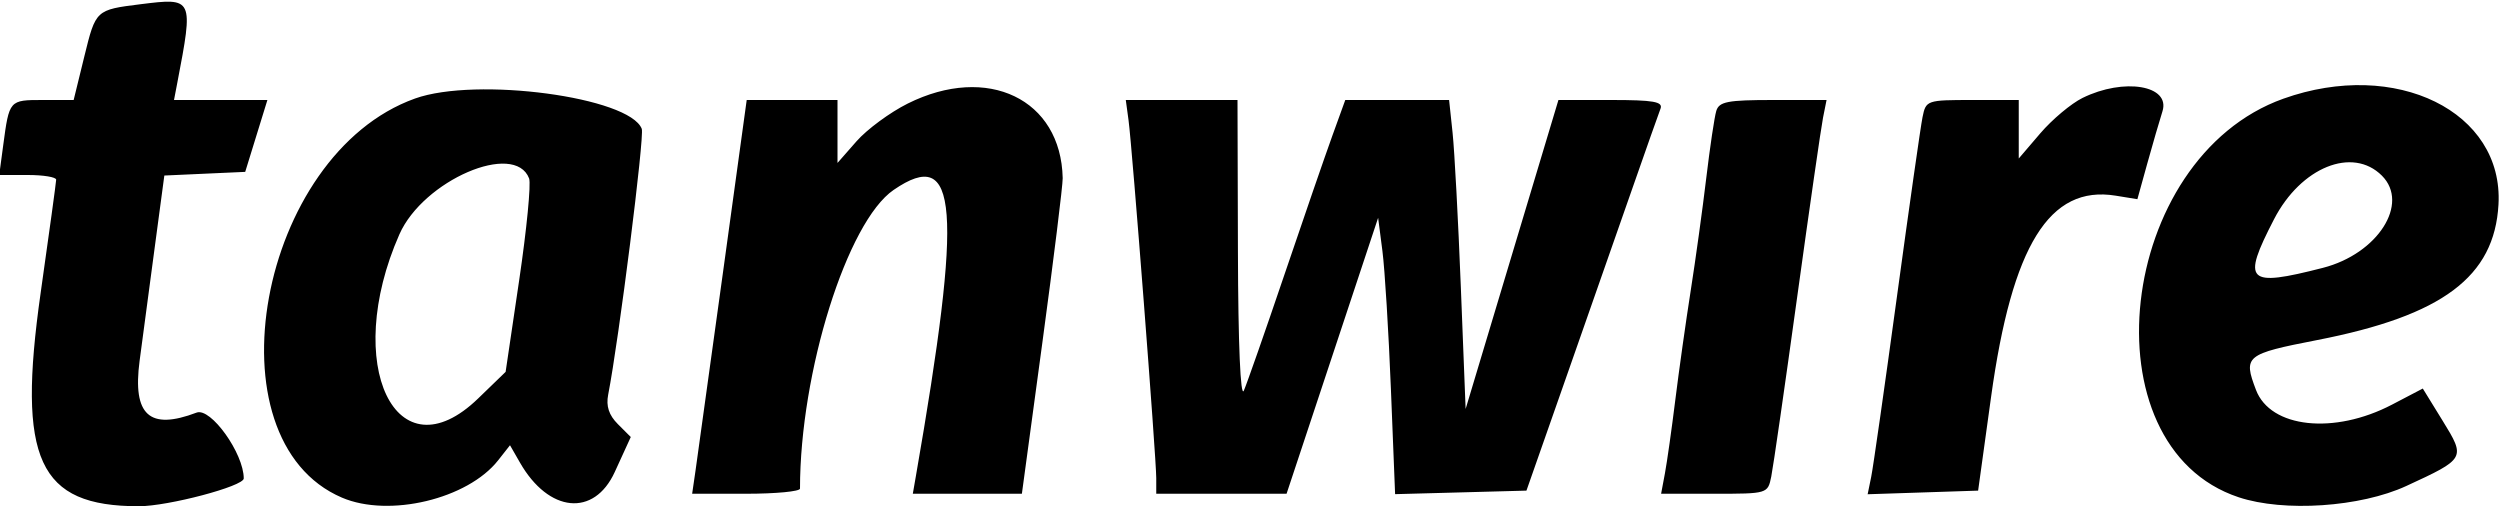 <svg id="svg" version="1.1" width="400" height="81" xmlns="http://www.w3.org/2000/svg" xmlns:xlink="http://www.w3.org/1999/xlink" style="display: block;"><g id="svgg"><path id="path0" d="M22.500 0.674 C 15.332 1.569,15.318 1.582,13.502 8.991 L 11.785 16.000 6.861 16.000 C 1.478 16.000,1.485 15.992,0.513 23.250 L -0.123 28.000 4.439 28.000 C 6.947 28.000,8.994 28.337,8.987 28.750 C 8.979 29.163,7.863 37.310,6.505 46.856 C 2.710 73.553,6.133 80.994,22.212 80.998 C 26.904 81.000,39.000 77.796,39.000 76.553 C 39.000 72.536,33.716 65.158,31.455 66.017 C 23.904 68.888,21.190 66.424,22.336 57.737 C 22.643 55.407,23.659 47.782,24.594 40.792 L 26.294 28.085 32.763 27.792 L 39.233 27.500 41.008 21.750 L 42.784 16.000 35.312 16.000 L 27.841 16.000 28.368 13.250 C 30.971 -0.345,30.954 -0.381,22.500 0.674 M66.404 15.763 C 41.370 24.731,33.024 70.341,54.718 79.623 C 62.258 82.849,74.831 79.844,79.701 73.652 L 81.600 71.238 83.204 74.033 C 87.802 82.044,95.050 82.755,98.362 75.520 L 100.924 69.924 98.858 67.858 C 97.423 66.423,96.949 64.983,97.308 63.146 C 99.022 54.362,103.138 21.801,102.683 20.617 C 100.732 15.531,76.209 12.250,66.404 15.763 M145.241 16.567 C 142.407 17.979,138.719 20.695,137.045 22.602 L 134.000 26.070 134.000 21.035 L 134.000 16.000 126.737 16.000 L 119.473 16.000 115.654 43.750 C 113.554 59.013,111.590 73.188,111.290 75.250 L 110.744 79.000 119.372 79.000 C 124.117 79.000,128.000 78.630,128.000 78.178 C 128.000 59.555,135.547 35.480,142.982 30.386 C 153.325 23.299,154.069 32.928,146.529 76.250 L 146.050 79.000 154.775 79.000 L 163.501 79.000 166.787 54.750 C 168.594 41.412,170.054 29.600,170.031 28.500 C 169.766 15.863,158.010 10.204,145.241 16.567 M333.200 15.672 C 331.386 16.566,328.348 19.112,326.450 21.329 L 323.000 25.360 323.000 20.680 L 323.000 16.000 315.579 16.000 C 308.286 16.000,308.149 16.047,307.603 18.750 C 307.297 20.262,305.453 33.200,303.505 47.500 C 301.557 61.800,299.707 74.756,299.393 76.290 L 298.823 79.080 307.662 78.790 L 316.500 78.500 318.574 63.500 C 321.928 39.251,327.911 29.588,338.507 31.307 L 341.982 31.871 343.559 26.186 C 344.426 23.059,345.520 19.297,345.989 17.827 C 347.321 13.656,339.847 12.396,333.200 15.672 M365.343 15.789 C 338.682 25.303,333.519 71.369,358.194 79.564 C 365.426 81.966,377.670 81.143,385.000 77.761 C 394.492 73.382,394.523 73.327,390.830 67.333 L 387.647 62.165 382.725 64.739 C 373.453 69.587,363.276 68.487,360.957 62.387 C 358.892 56.956,359.275 56.644,370.757 54.408 C 390.799 50.504,399.108 44.289,399.759 32.713 C 400.595 17.848,383.345 9.366,365.343 15.789 M180.568 19.250 C 181.149 23.524,185.000 73.258,185.000 76.493 L 185.000 79.000 195.425 79.000 L 205.850 79.000 213.175 56.924 L 220.500 34.848 221.189 40.174 C 221.568 43.103,222.179 53.052,222.547 62.283 L 223.216 79.065 233.724 78.783 L 244.232 78.500 250.721 60.000 C 254.290 49.825,258.995 36.390,261.177 30.145 C 263.358 23.900,265.384 18.162,265.679 17.395 C 266.111 16.270,264.584 16.000,257.781 16.000 L 249.349 16.000 241.924 40.718 L 234.500 65.436 233.735 45.968 C 233.315 35.261,232.720 24.137,232.413 21.250 L 231.856 16.000 223.550 16.000 L 215.244 16.000 213.163 21.750 C 212.019 24.913,208.565 34.925,205.489 44.000 C 202.412 53.075,199.499 61.400,199.015 62.500 C 198.476 63.726,198.109 55.113,198.068 40.250 L 198.000 16.000 189.063 16.000 L 180.126 16.000 180.568 19.250 M274.604 17.750 C 274.312 18.712,273.590 23.550,273.000 28.500 C 272.410 33.450,271.291 41.550,270.514 46.500 C 269.737 51.450,268.627 59.325,268.048 64.000 C 267.469 68.675,266.721 73.963,266.386 75.750 L 265.777 79.000 274.309 79.000 C 282.814 79.000,282.843 78.991,283.402 76.250 C 283.711 74.737,285.573 61.837,287.540 47.581 C 289.508 33.326,291.372 20.389,291.684 18.831 L 292.250 16.000 283.692 16.000 C 276.411 16.000,275.056 16.261,274.604 17.750 M381.104 28.104 C 385.576 32.576,380.436 40.607,371.665 42.855 C 359.469 45.981,358.638 45.156,363.843 35.081 C 368.147 26.747,376.408 23.408,381.104 28.104 M84.656 28.547 C 84.983 29.398,84.271 36.710,83.074 44.797 L 80.899 59.500 76.508 63.750 C 63.382 76.454,54.693 58.361,63.901 37.500 C 67.715 28.858,82.353 22.544,84.656 28.547 " stroke="none" fill="#000000" fill-rule="evenodd"></path></g></svg>